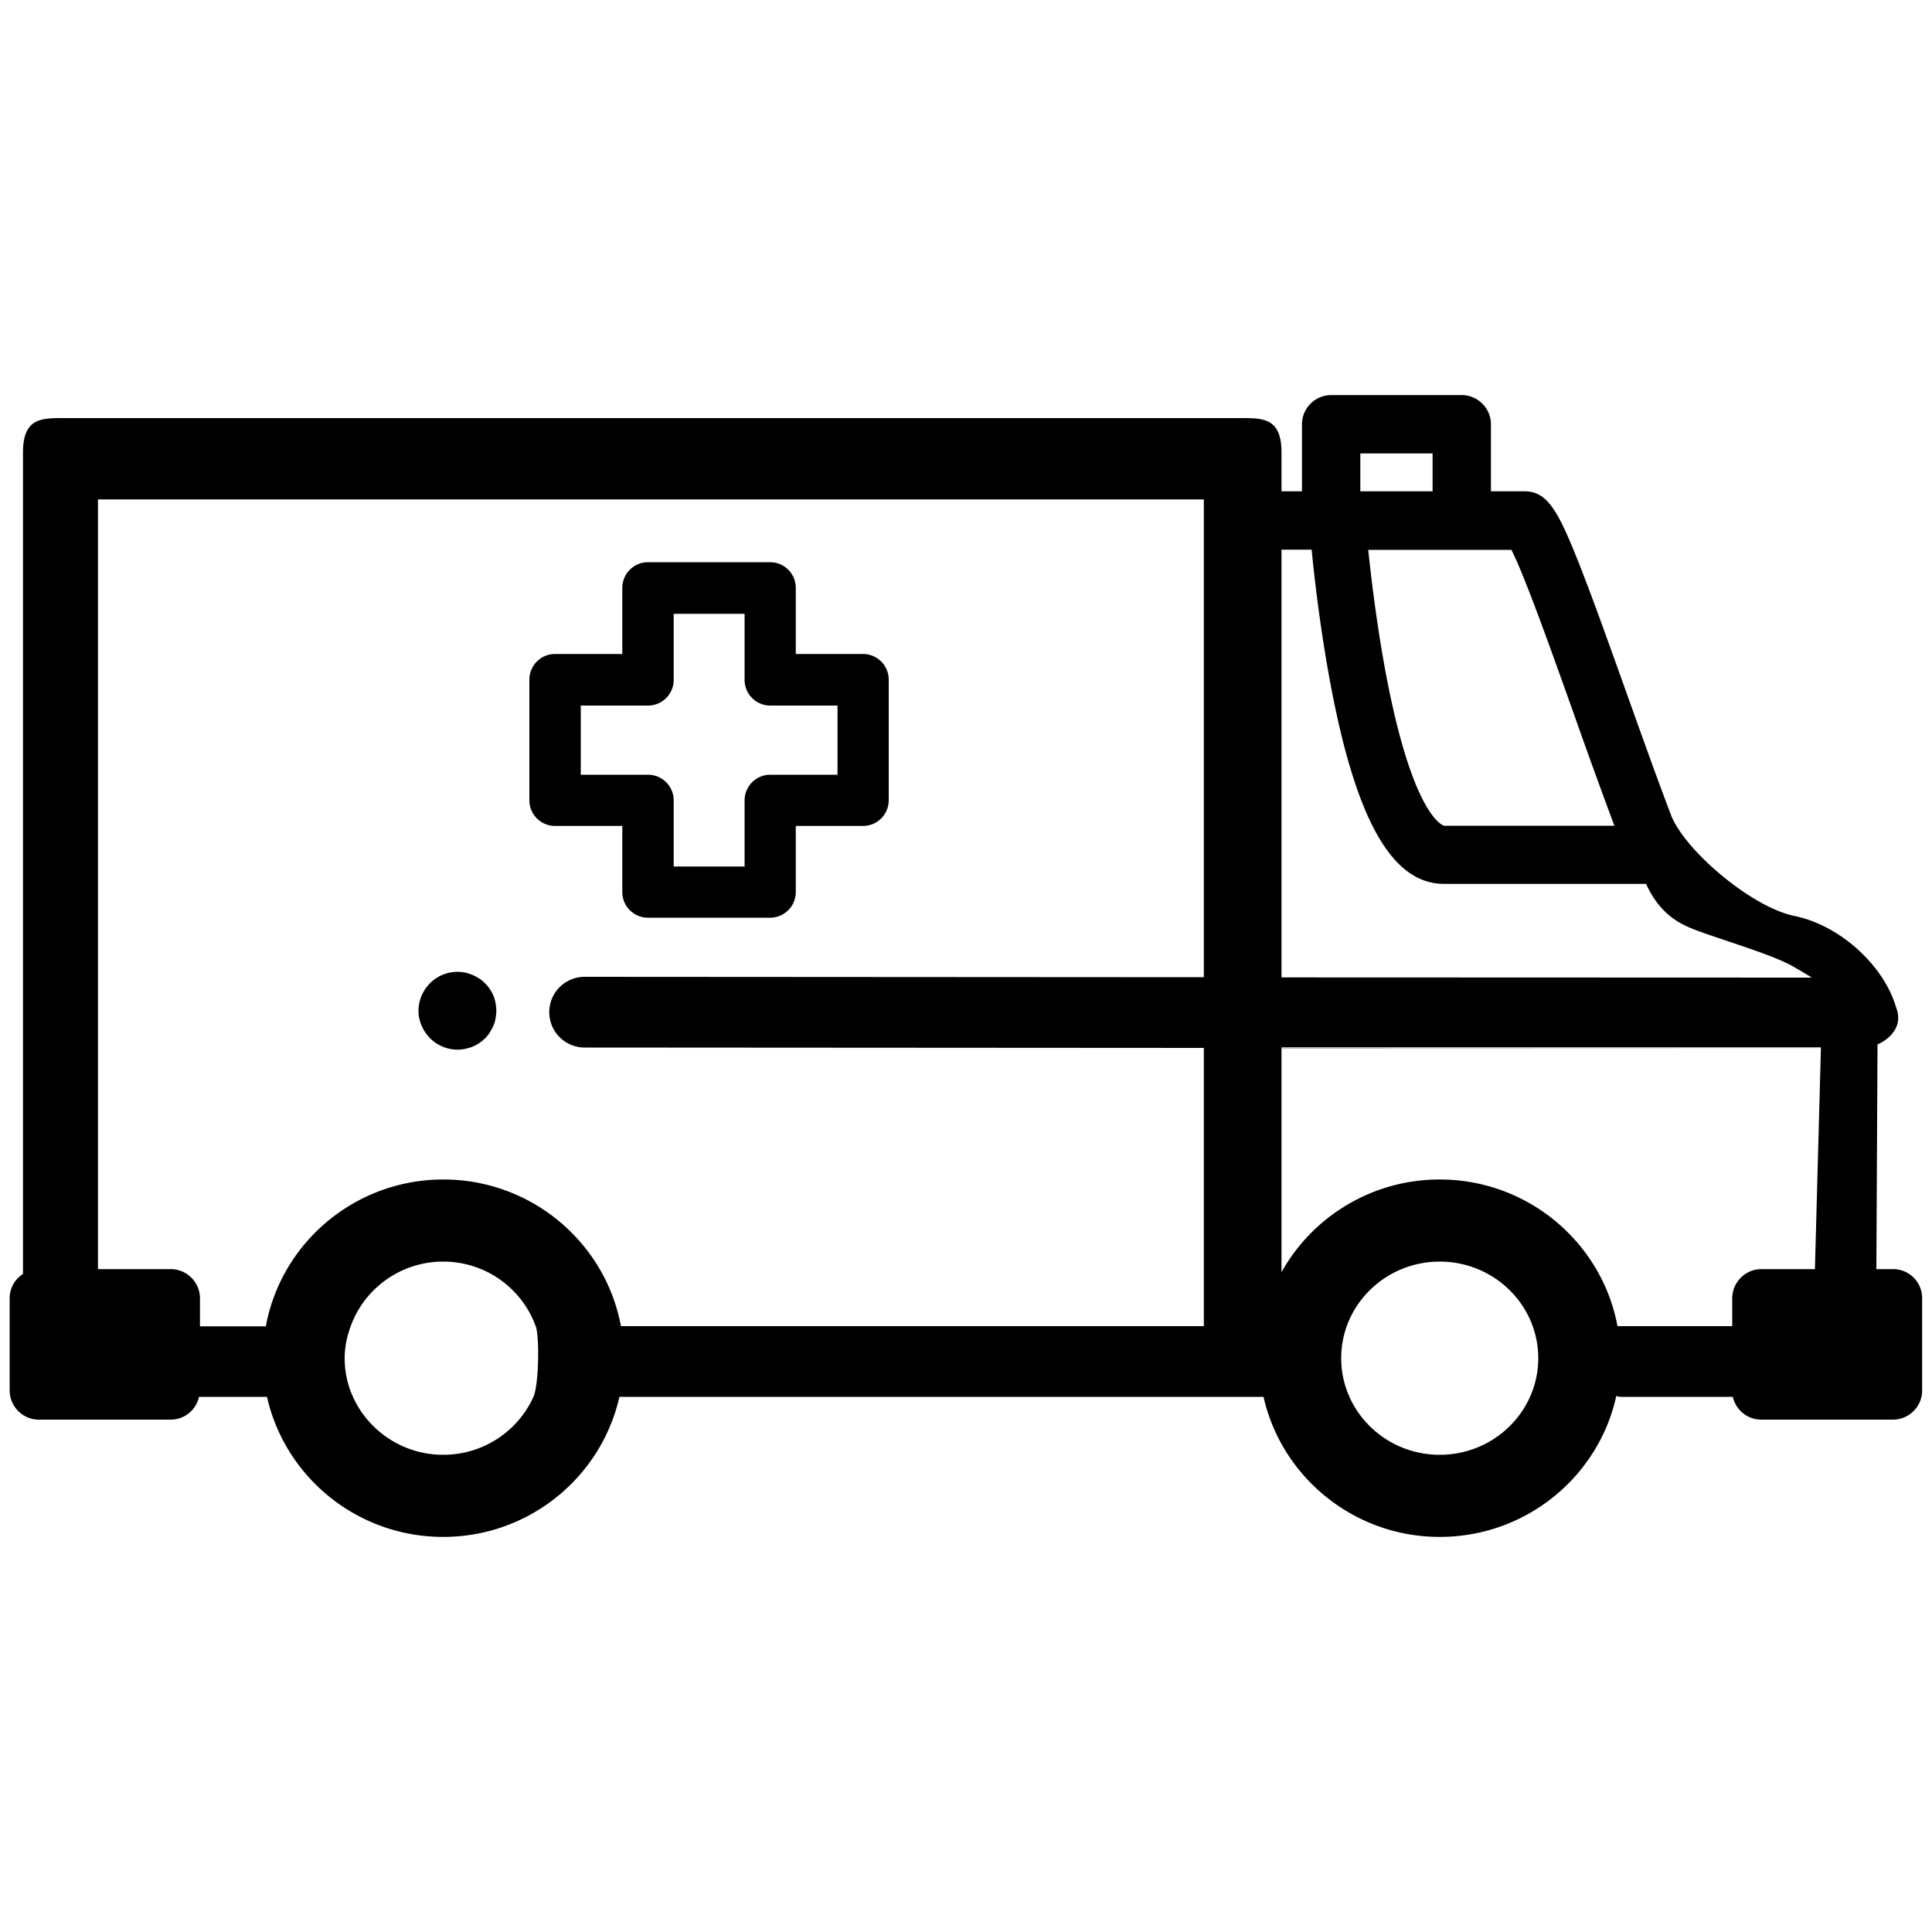 <svg xmlns="http://www.w3.org/2000/svg" xml:space="preserve" viewBox="0 0 100 100">
  <path d="M39.86 47.5h-6.32c-.73 0-1.33-.59-1.33-1.33v-3.42h-3.48c-.73 0-1.33-.59-1.33-1.33v-6.24c0-.73.59-1.33 1.33-1.33h3.48v-3.42c0-.73.59-1.33 1.33-1.33h6.32c.73 0 1.33.59 1.33 1.33v3.42h3.48c.73 0 1.33.59 1.33 1.33v6.24c0 .73-.59 1.33-1.33 1.33h-3.48v3.42c0 .74-.6 1.33-1.33 1.33zm-4.99-2.65h3.67v-3.42c0-.73.59-1.33 1.33-1.33h3.48v-3.58h-3.48c-.73 0-1.33-.59-1.33-1.33v-3.42h-3.67v3.42c0 .73-.59 1.33-1.33 1.33h-3.48v3.58h3.48c.73 0 1.33.59 1.33 1.33v3.42zm-9.22 7.07a1.815 1.815 0 0 0-.3-.73 1.81 1.81 0 0 0-.25-.3c-.09-.09-.19-.18-.31-.25a2.211 2.211 0 0 0-.72-.3 2.013 2.013 0 0 0-2.06.85c-.07.11-.14.23-.19.35-.05.12-.09.25-.12.38-.02.13-.04.26-.04.39s.01.26.04.39.06.25.12.38c.05.12.11.24.19.35.07.11.16.21.25.31.37.37.89.59 1.42.59.13 0 .26-.01.39-.04s.25-.06.38-.11c.12-.05.23-.11.34-.18.11-.07.21-.16.31-.25.09-.09.18-.19.25-.31.07-.11.13-.22.19-.35.05-.12.09-.25.11-.38.02-.13.04-.26.04-.39 0-.14-.02-.27-.04-.4m72.34 13.77h-.87l.06-11.6v-.03c.58-.25 1.07-.76 1.07-1.36 0-.19-.03-.36-.1-.53-.64-2.23-2.95-4.29-5.27-4.76-2.17-.44-5.57-3.29-6.36-5.15-.72-1.88-1.54-4.18-2.34-6.42-.88-2.46-1.71-4.79-2.41-6.57-1.08-2.73-1.64-3.84-2.85-3.84h-1.75v-3.47c0-.83-.68-1.51-1.51-1.51H68.9c-.83 0-1.51.68-1.51 1.51v3.47h-1.06v-2.01c0-1.79-.95-1.78-2.12-1.78H3.31c-1.17 0-2.12-.01-2.12 1.78v42.52c-.42.27-.69.73-.69 1.26v4.77c0 .83.68 1.51 1.51 1.51h6.82c.72 0 1.32-.5 1.47-1.18h3.52c.93 4.14 4.66 7.25 9.12 7.25s8.19-3.11 9.12-7.25H65.4c.93 4.14 4.67 7.25 9.12 7.25 4.48 0 8.23-3.13 9.14-7.3.07.03.14.05.21.05h5.82c.15.67.75 1.18 1.47 1.18h6.82c.83 0 1.51-.68 1.51-1.51V67.2a1.5 1.5 0 0 0-1.5-1.51zM66.33 54.21h27.92v.05l-27.92-.01v-.04zm15.11-17.32a345.3 345.3 0 0 0 2.12 5.85h-8.81c-.01 0-1.53-.32-2.93-7.42-.51-2.6-.83-5.23-1-6.86h7.41c.7 1.37 2.13 5.4 3.21 8.43zM70.41 23.47h3.74v1.96h-3.74v-1.96zm-2.52 4.98c.16 1.65.5 4.53 1.07 7.44 1.32 6.73 3.16 9.86 5.79 9.86H85.2c.71 1.55 1.71 2.06 2.52 2.37 1.27.49 4.01 1.28 5.08 1.9.32.18.65.38.98.58l-27.45-.01V28.45h1.56zM27.61 72.3c-.79 1.76-2.58 3-4.67 3-2.08 0-3.88-1.24-4.67-3-.28-.61-.43-1.29-.43-2 0-.58.12-1.13.31-1.65.7-1.94 2.57-3.35 4.79-3.35s4.09 1.41 4.79 3.35c.2.52.16 3.04-.12 3.65zm4.53-3.65c-.79-4.31-4.61-7.6-9.19-7.6s-8.4 3.28-9.19 7.6h-3.41V67.2c0-.83-.68-1.51-1.51-1.51H5.07V25.85h57.24v24.73l-32.05-.02a1.83 1.83 0 0 0 0 3.66l32.05.02v14.4H32.14zm42.38 6.65c-2.81 0-5.1-2.24-5.1-5s2.29-5 5.1-5c2.81 0 5.1 2.24 5.1 5s-2.29 5-5.1 5zm0-14.25c-3.52 0-6.6 1.94-8.19 4.8V54.26h27.92l-.31 11.43h-2.77c-.83 0-1.51.68-1.51 1.51v1.44h-5.94c-.8-4.31-4.62-7.59-9.2-7.59z"/>
</svg>
